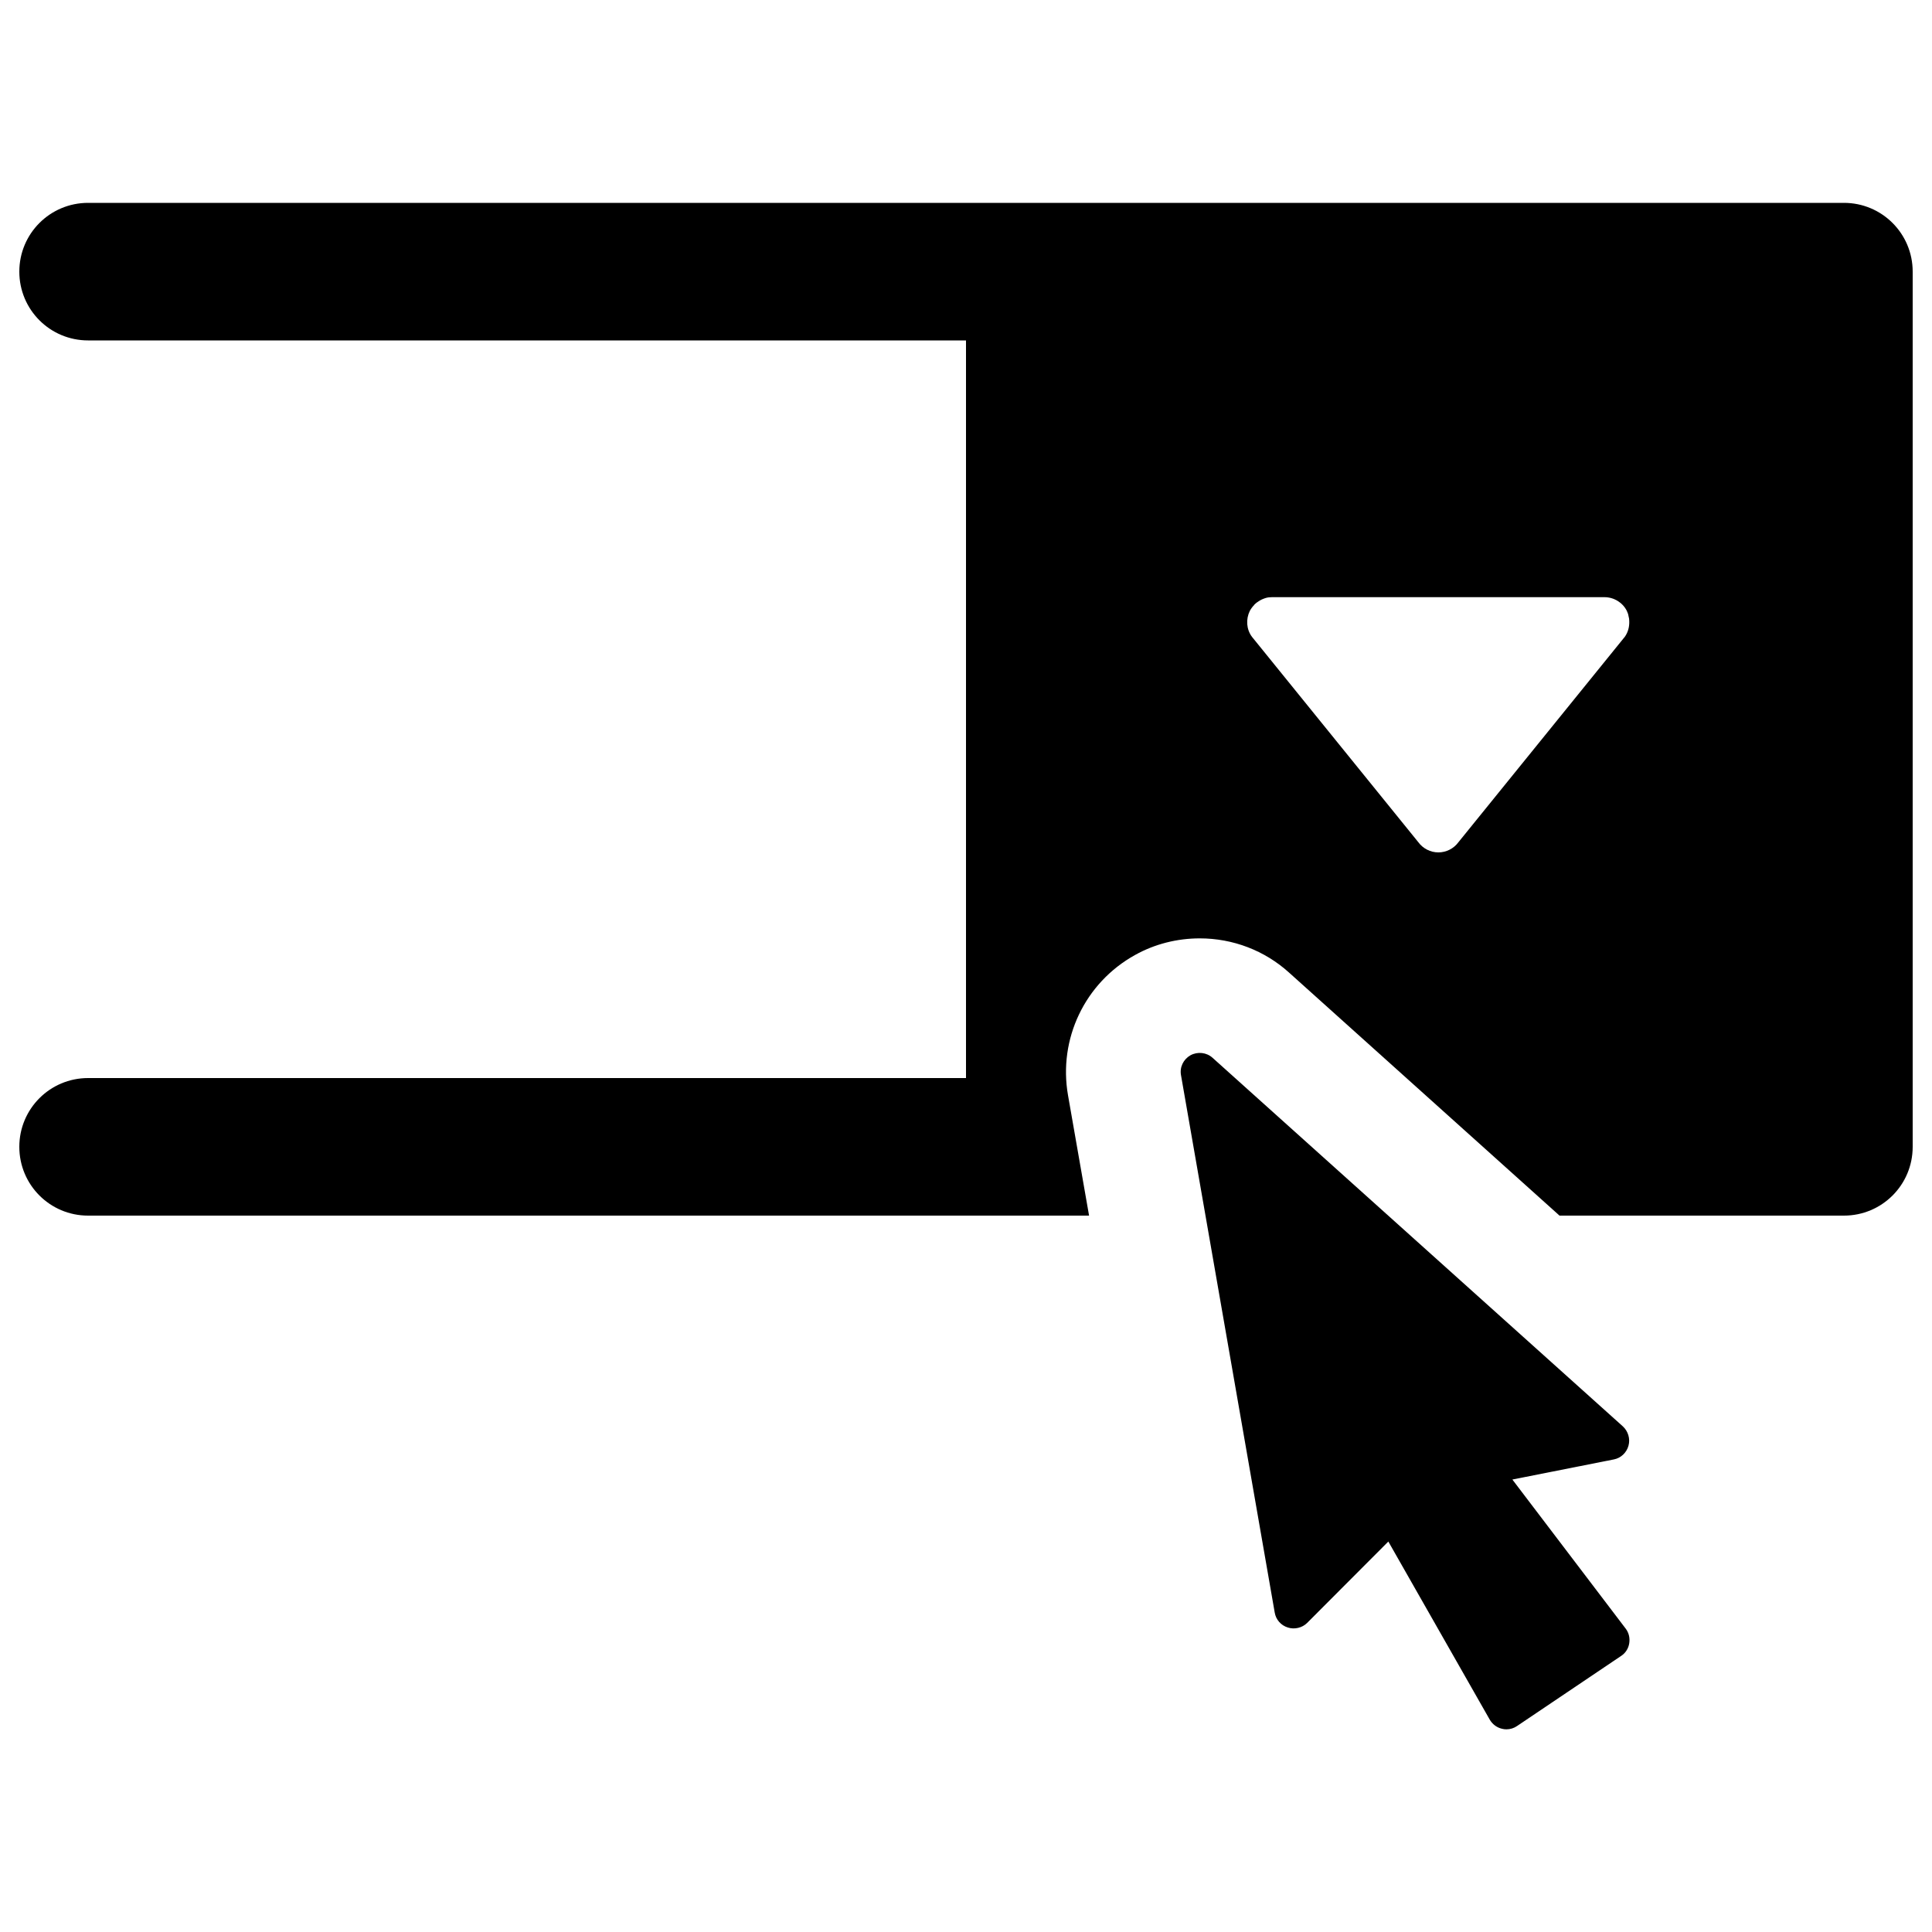 <?xml version="1.0" encoding="utf-8"?>
<!-- Svg Vector Icons : http://www.onlinewebfonts.com/icon -->
<!DOCTYPE svg PUBLIC "-//W3C//DTD SVG 1.1//EN" "http://www.w3.org/Graphics/SVG/1.1/DTD/svg11.dtd">
<svg version="1.1" xmlns="http://www.w3.org/2000/svg" xmlns:xlink="http://www.w3.org/1999/xlink" x="0px" y="0px" viewBox="0 0 1000 1000" enable-background="new 0 0 1000 1000" xml:space="preserve">
<g><path d="M782.8,765.8l52.5-10.4c3.7-0.7,6.6-3.5,7.6-7.1c1-3.6-0.2-7.5-2.9-10L627.6,547.5c-3.1-2.8-7.7-3.3-11.4-1.3c-3.7,2.1-5.7,6.2-4.9,10.4l48.5,278.1c0.6,3.6,3.2,6.6,6.8,7.7c3.4,1.1,7.4,0.2,10-2.4l42-42.1l52.5,92.2c1.4,2.4,3.7,4.1,6.3,4.7c0.8,0.2,1.5,0.3,2.3,0.3c2,0,3.9-0.6,5.5-1.7l53.9-36.3c2.3-1.5,3.8-3.9,4.2-6.6c0.4-2.7-0.2-5.4-1.9-7.6L782.8,765.8z"/><path d="M954.4,105H45.6C25.9,105,10,120.9,10,140.6c0,19.7,15.9,35.6,35.6,35.6H500v381.8H45.6c-19.7,0-35.6,15.9-35.6,35.6c0,19.7,15.9,35.6,35.6,35.6h518.1l-10.9-62.3c-5.1-29.1,8.7-58.2,34.7-72.6c10.2-5.7,21.8-8.6,33.5-8.6c17.2,0,33.6,6.3,46.2,17.7l140,125.8h147.2c19.7,0,35.6-15.9,35.6-35.6v-453C990,120.9,974.1,105,954.4,105z M843.3,321.5c0.1,2.9-0.6,5.7-2.3,8.1l-86.1,106.3c-2.4,3.3-6.3,5.3-10.4,5.3c-4.1,0-8-2-10.4-5.3l-86.1-106.3c-2.9-3.9-3.2-9.1-1.1-13.4c0.6-1.1,1.4-2.2,2.3-3.1c0-0.1,0.1-0.1,0.1-0.2c0.7-0.7,1.4-1.2,2.2-1.7c0.2-0.1,0.4-0.2,0.6-0.4c0.7-0.4,1.4-0.7,2.2-1c0.3-0.1,0.6-0.2,0.9-0.3c1-0.3,2.1-0.4,3.1-0.4h172.2c4.8,0,9.3,2.7,11.5,7c0.4,0.9,0.8,1.8,0.9,2.7C843.2,319.8,843.3,320.6,843.3,321.5L843.3,321.5z"/></g>
</svg>